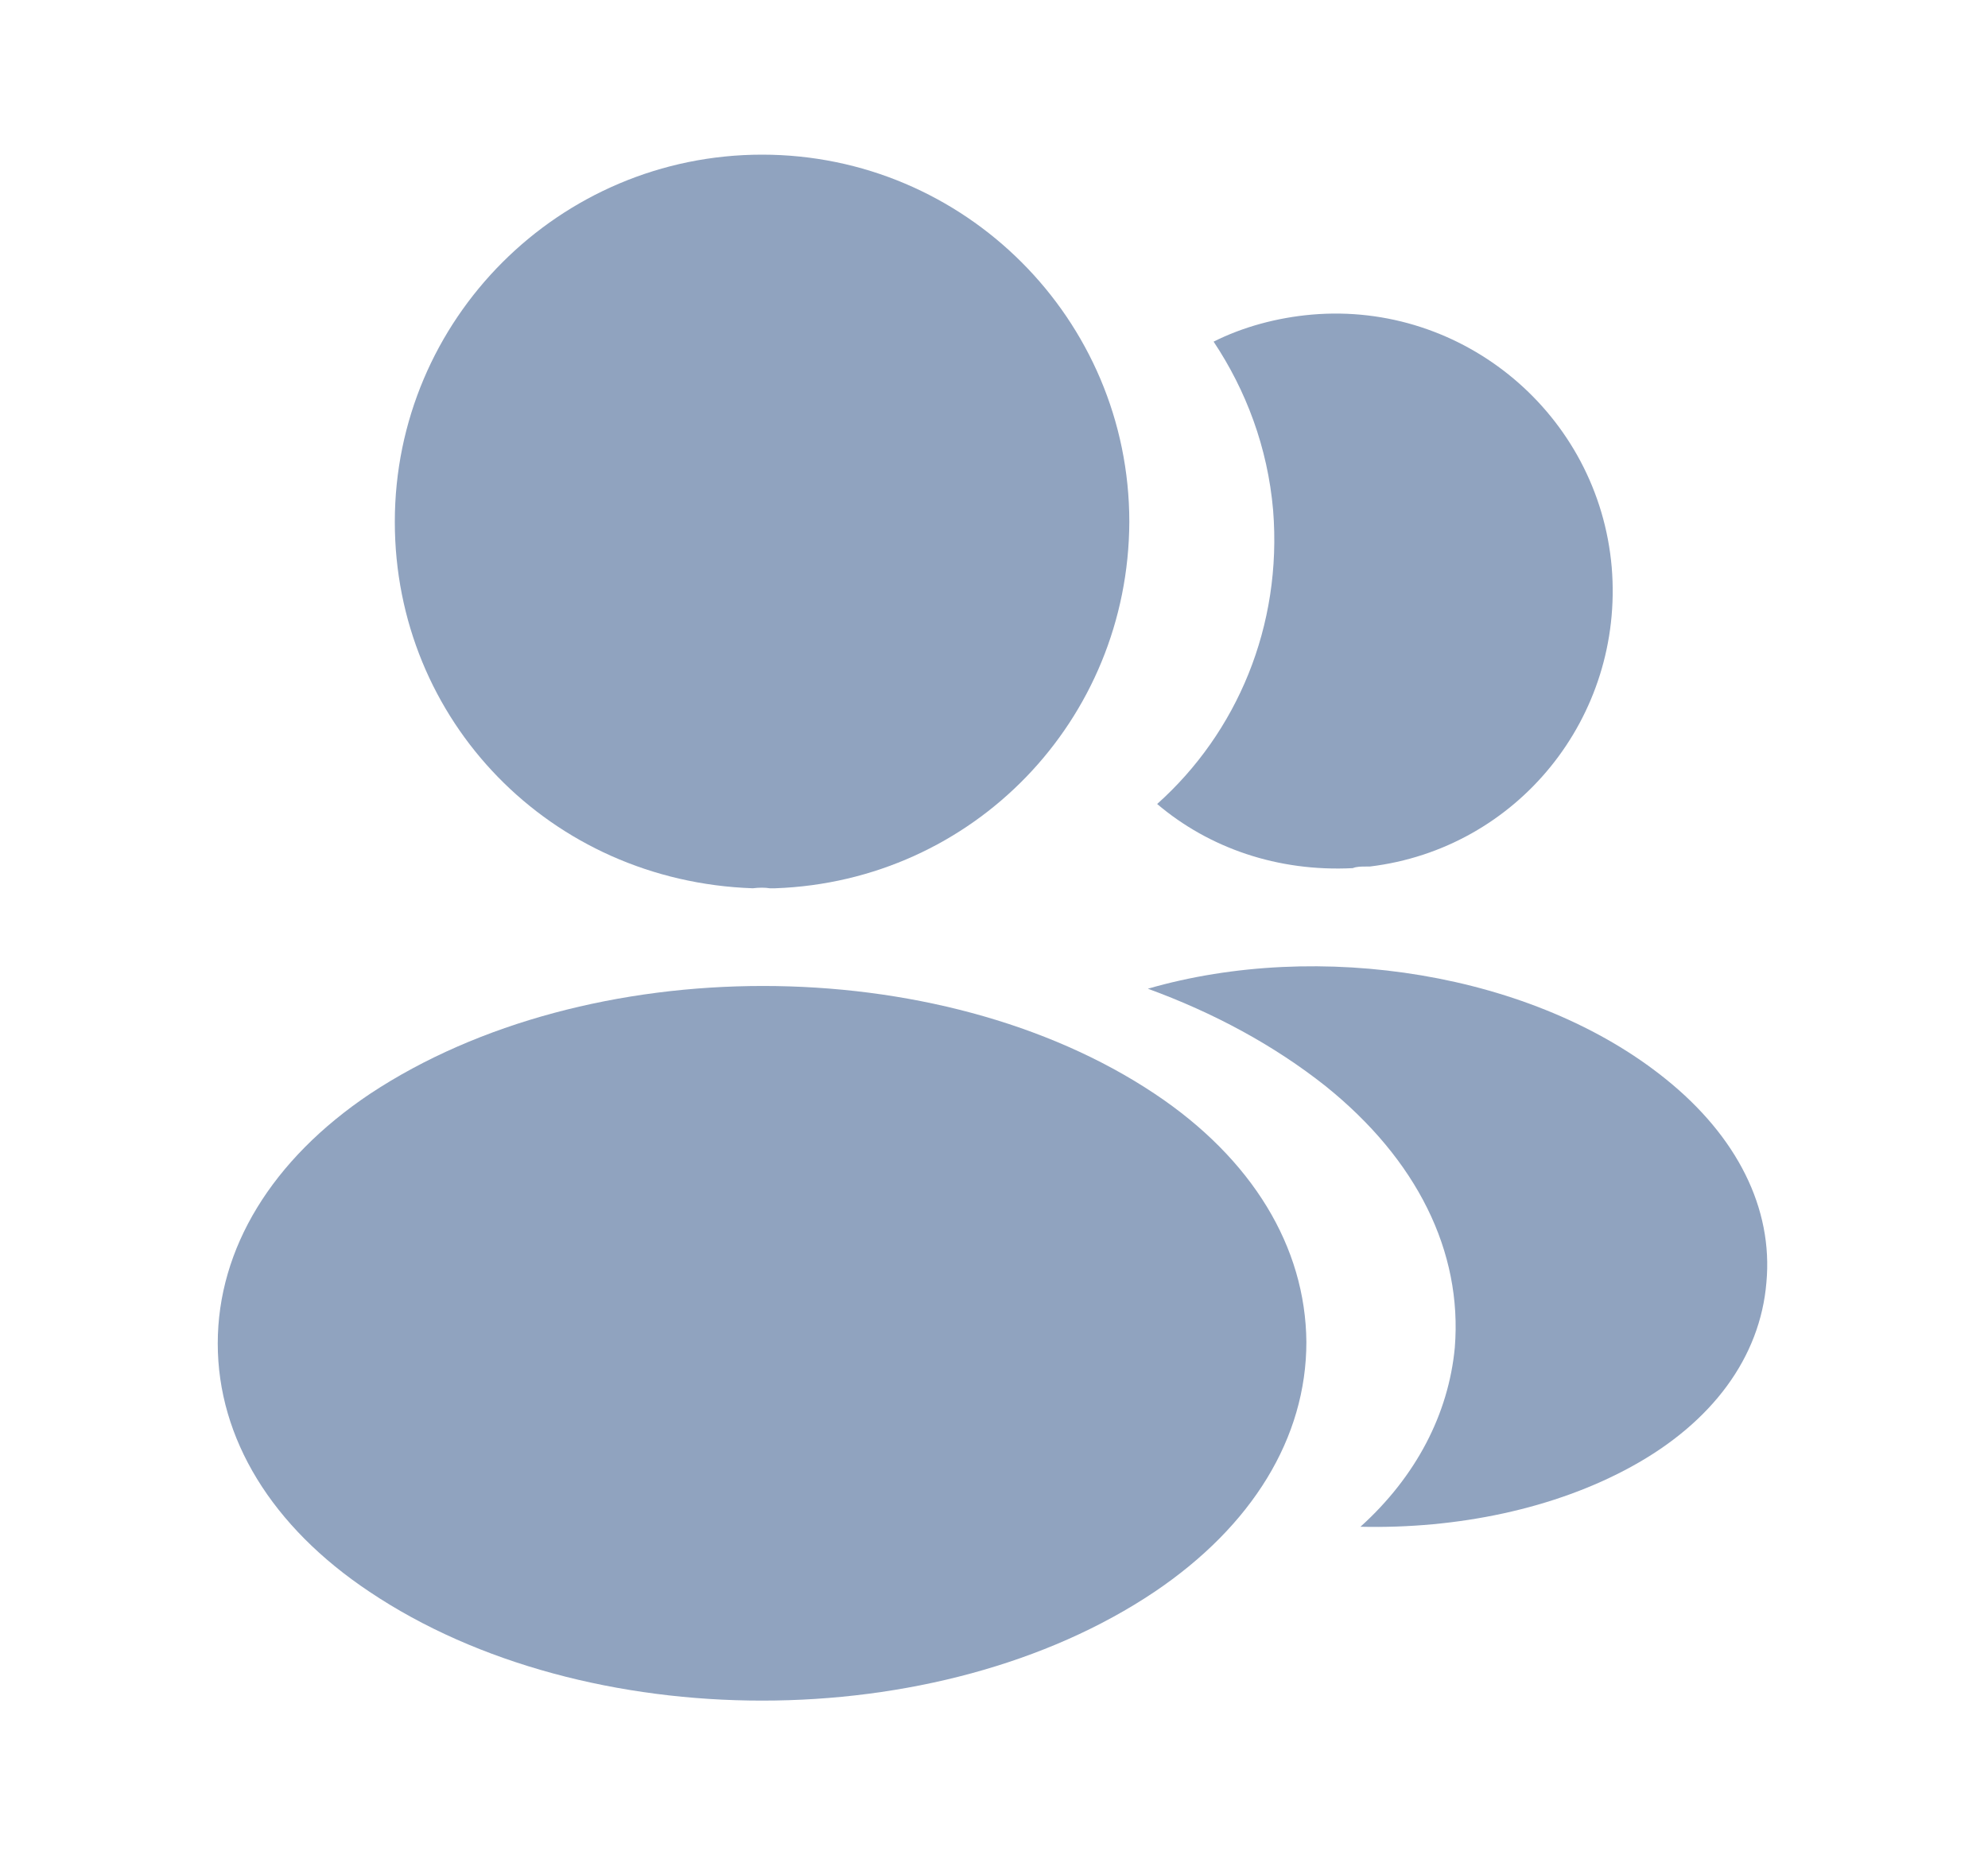 <svg width="15" height="14" viewBox="0 0 15 14" fill="none" xmlns="http://www.w3.org/2000/svg">
<path d="M5.75 1.167C4.222 1.167 2.979 2.409 2.979 3.938C2.979 5.437 4.152 6.65 5.68 6.703C5.727 6.697 5.773 6.697 5.808 6.703C5.82 6.703 5.826 6.703 5.838 6.703C5.843 6.703 5.843 6.703 5.849 6.703C7.343 6.65 8.515 5.437 8.521 3.938C8.521 2.409 7.278 1.167 5.75 1.167Z" fill="#90A3BF"/>
<path d="M8.713 8.254C7.086 7.169 4.432 7.169 2.792 8.254C2.052 8.75 1.643 9.421 1.643 10.138C1.643 10.856 2.052 11.521 2.787 12.011C3.603 12.559 4.677 12.833 5.75 12.833C6.823 12.833 7.897 12.559 8.713 12.011C9.448 11.515 9.857 10.85 9.857 10.127C9.851 9.409 9.448 8.744 8.713 8.254Z" fill="#90A3BF"/>
<path d="M12.161 4.282C12.254 5.413 11.449 6.405 10.335 6.539C10.329 6.539 10.329 6.539 10.323 6.539H10.306C10.271 6.539 10.236 6.539 10.207 6.551C9.641 6.58 9.122 6.399 8.731 6.067C9.332 5.53 9.676 4.725 9.606 3.85C9.565 3.377 9.402 2.946 9.157 2.578C9.378 2.467 9.635 2.397 9.898 2.374C11.041 2.275 12.062 3.127 12.161 4.282Z" fill="#90A3BF"/>
<path d="M13.328 9.678C13.281 10.243 12.919 10.733 12.312 11.066C11.729 11.387 10.994 11.538 10.265 11.521C10.685 11.142 10.93 10.669 10.977 10.168C11.035 9.444 10.691 8.75 10.002 8.196C9.612 7.887 9.157 7.642 8.661 7.461C9.95 7.088 11.572 7.338 12.569 8.143C13.106 8.575 13.38 9.118 13.328 9.678Z" fill="#90A3BF"/>
</svg>
